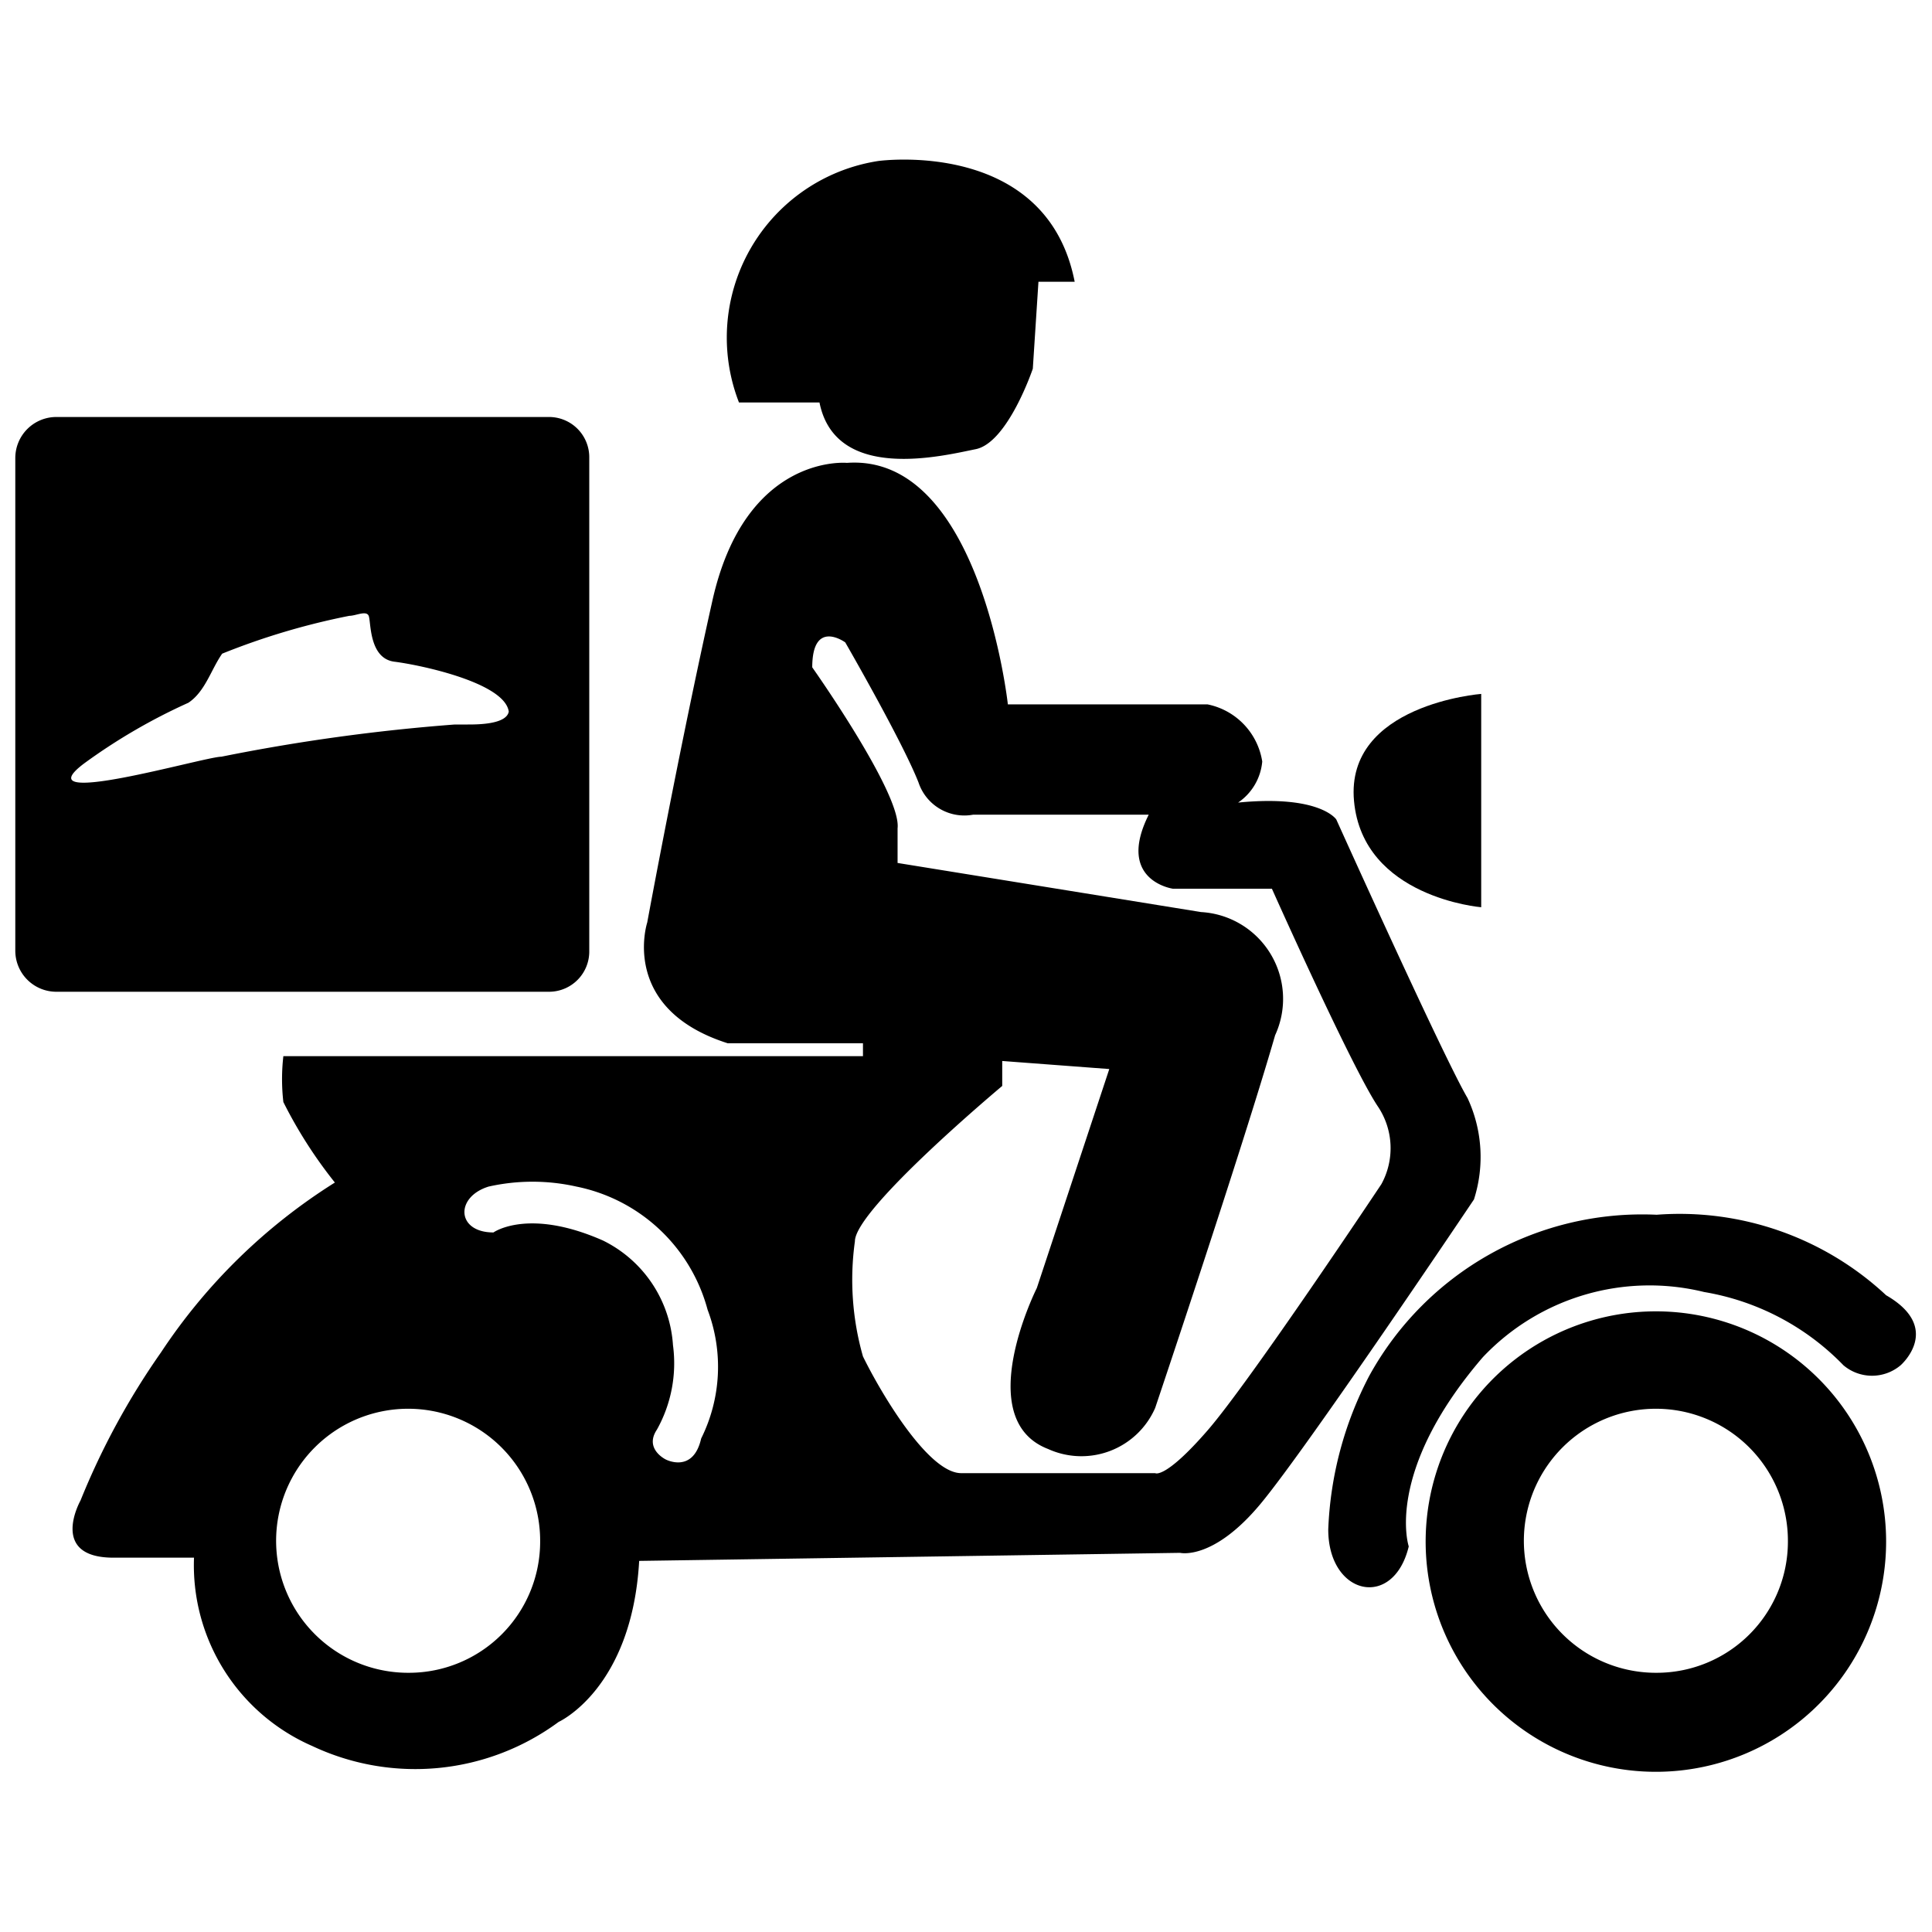 <svg id="Layer_1" data-name="Layer 1" xmlns="http://www.w3.org/2000/svg" viewBox="0 0 24 24"><path d="M10.18,5h-1a2.22,2.22,0,0,1,1.73-3S13,1.71,13.35,3.5H12.9l-.07,1.08s-.31.92-.71,1S10.38,6,10.18,5Z"/><path d="M18.4,8.62v2.65s-1.47-.12-1.58-1.32S18.4,8.62,18.4,8.62Z"/><path d="M20.58,16.29a2.86,2.86,0,1,0,2.85,2.86A2.86,2.86,0,0,0,20.58,16.29Zm0,4.49a1.64,1.64,0,1,1,1.63-1.63A1.63,1.63,0,0,1,20.58,20.78Z"/><path d="M18.23,13.64c-.3-.51-1.63-3.46-1.63-3.46s-.2-.31-1.22-.21a.69.69,0,0,0,.3-.51A.86.86,0,0,0,15,8.75H12.52s-.34-3.12-2-3c0,0-1.26-.12-1.67,1.71s-.81,4-.81,4-.35,1.07,1,1.5h1.68v.16H3.52a2.49,2.49,0,0,0,0,.57,5.68,5.68,0,0,0,.64,1A7.13,7.13,0,0,0,2,16.8a9.19,9.19,0,0,0-1,1.84s-.4.71.41.71h1a2.45,2.45,0,0,0,1.47,2.34,3,3,0,0,0,3.06-.3s.91-.41,1-2l6.72-.1s.41.1,1-.61,2.65-3.78,2.65-3.78A1.73,1.73,0,0,0,18.23,13.64ZM5.08,20.78a1.64,1.64,0,1,1,1.63-1.63A1.63,1.63,0,0,1,5.08,20.78Zm3.63-2.91c-.1.44-.44.26-.44.26S8,18,8.16,17.76a1.69,1.69,0,0,0,.2-1.05,1.56,1.56,0,0,0-.87-1.3c-.93-.41-1.36-.1-1.36-.1-.46,0-.48-.44-.06-.57a2.49,2.49,0,0,1,1.09,0,2.12,2.12,0,0,1,1.63,1.53A2,2,0,0,1,8.71,17.87Zm8.45-3.16S15.53,17.16,15,17.77s-.65.53-.65.53-2,0-2.41,0-1-1-1.22-1.45a3.47,3.47,0,0,1-.1-1.43c0-.4,1.83-1.93,1.83-1.93v-.31l1.33.1L12.88,16s-.82,1.63.14,2a1,1,0,0,0,1.33-.51s1.08-3.21,1.49-4.63a1.08,1.08,0,0,0-.92-1.53l-3.77-.61,0-.43c.05-.43-1.06-2-1.06-2,0-.61.41-.31.41-.31s.71,1.23.91,1.74a.6.6,0,0,0,.68.4h2.18c-.41.82.3.92.3.92h1.23s1,2.24,1.32,2.71A.93.93,0,0,1,17.16,14.71Z"/><path d="M23.43,16.09a3.76,3.76,0,0,0-2.85-1,3.87,3.87,0,0,0-3.57,2A4.48,4.48,0,0,0,16.5,19c0,.82.81,1,1,.21,0,0-.31-.92.92-2.35a2.85,2.85,0,0,1,2.75-.81,3.13,3.13,0,0,1,1.73.91.55.55,0,0,0,.71,0S24.14,16.5,23.43,16.09Z"/><path d="M7.32,11.81V5.69a.5.5,0,0,0-.5-.51H.7a.51.51,0,0,0-.51.51v6.12a.51.51,0,0,0,.51.51H6.82A.5.5,0,0,0,7.32,11.81ZM5.81,9,5.65,9a23.78,23.78,0,0,0-2.9.4c-.21,0-2.49.67-1.7.08a7.23,7.23,0,0,1,1.29-.75c.21-.14.28-.41.42-.61a8.78,8.78,0,0,1,1.58-.47c.08,0,.21-.07.24,0s0,.53.32.57,1.37.26,1.42.62C6.29,9,5.93,9,5.81,9Z"/></svg>